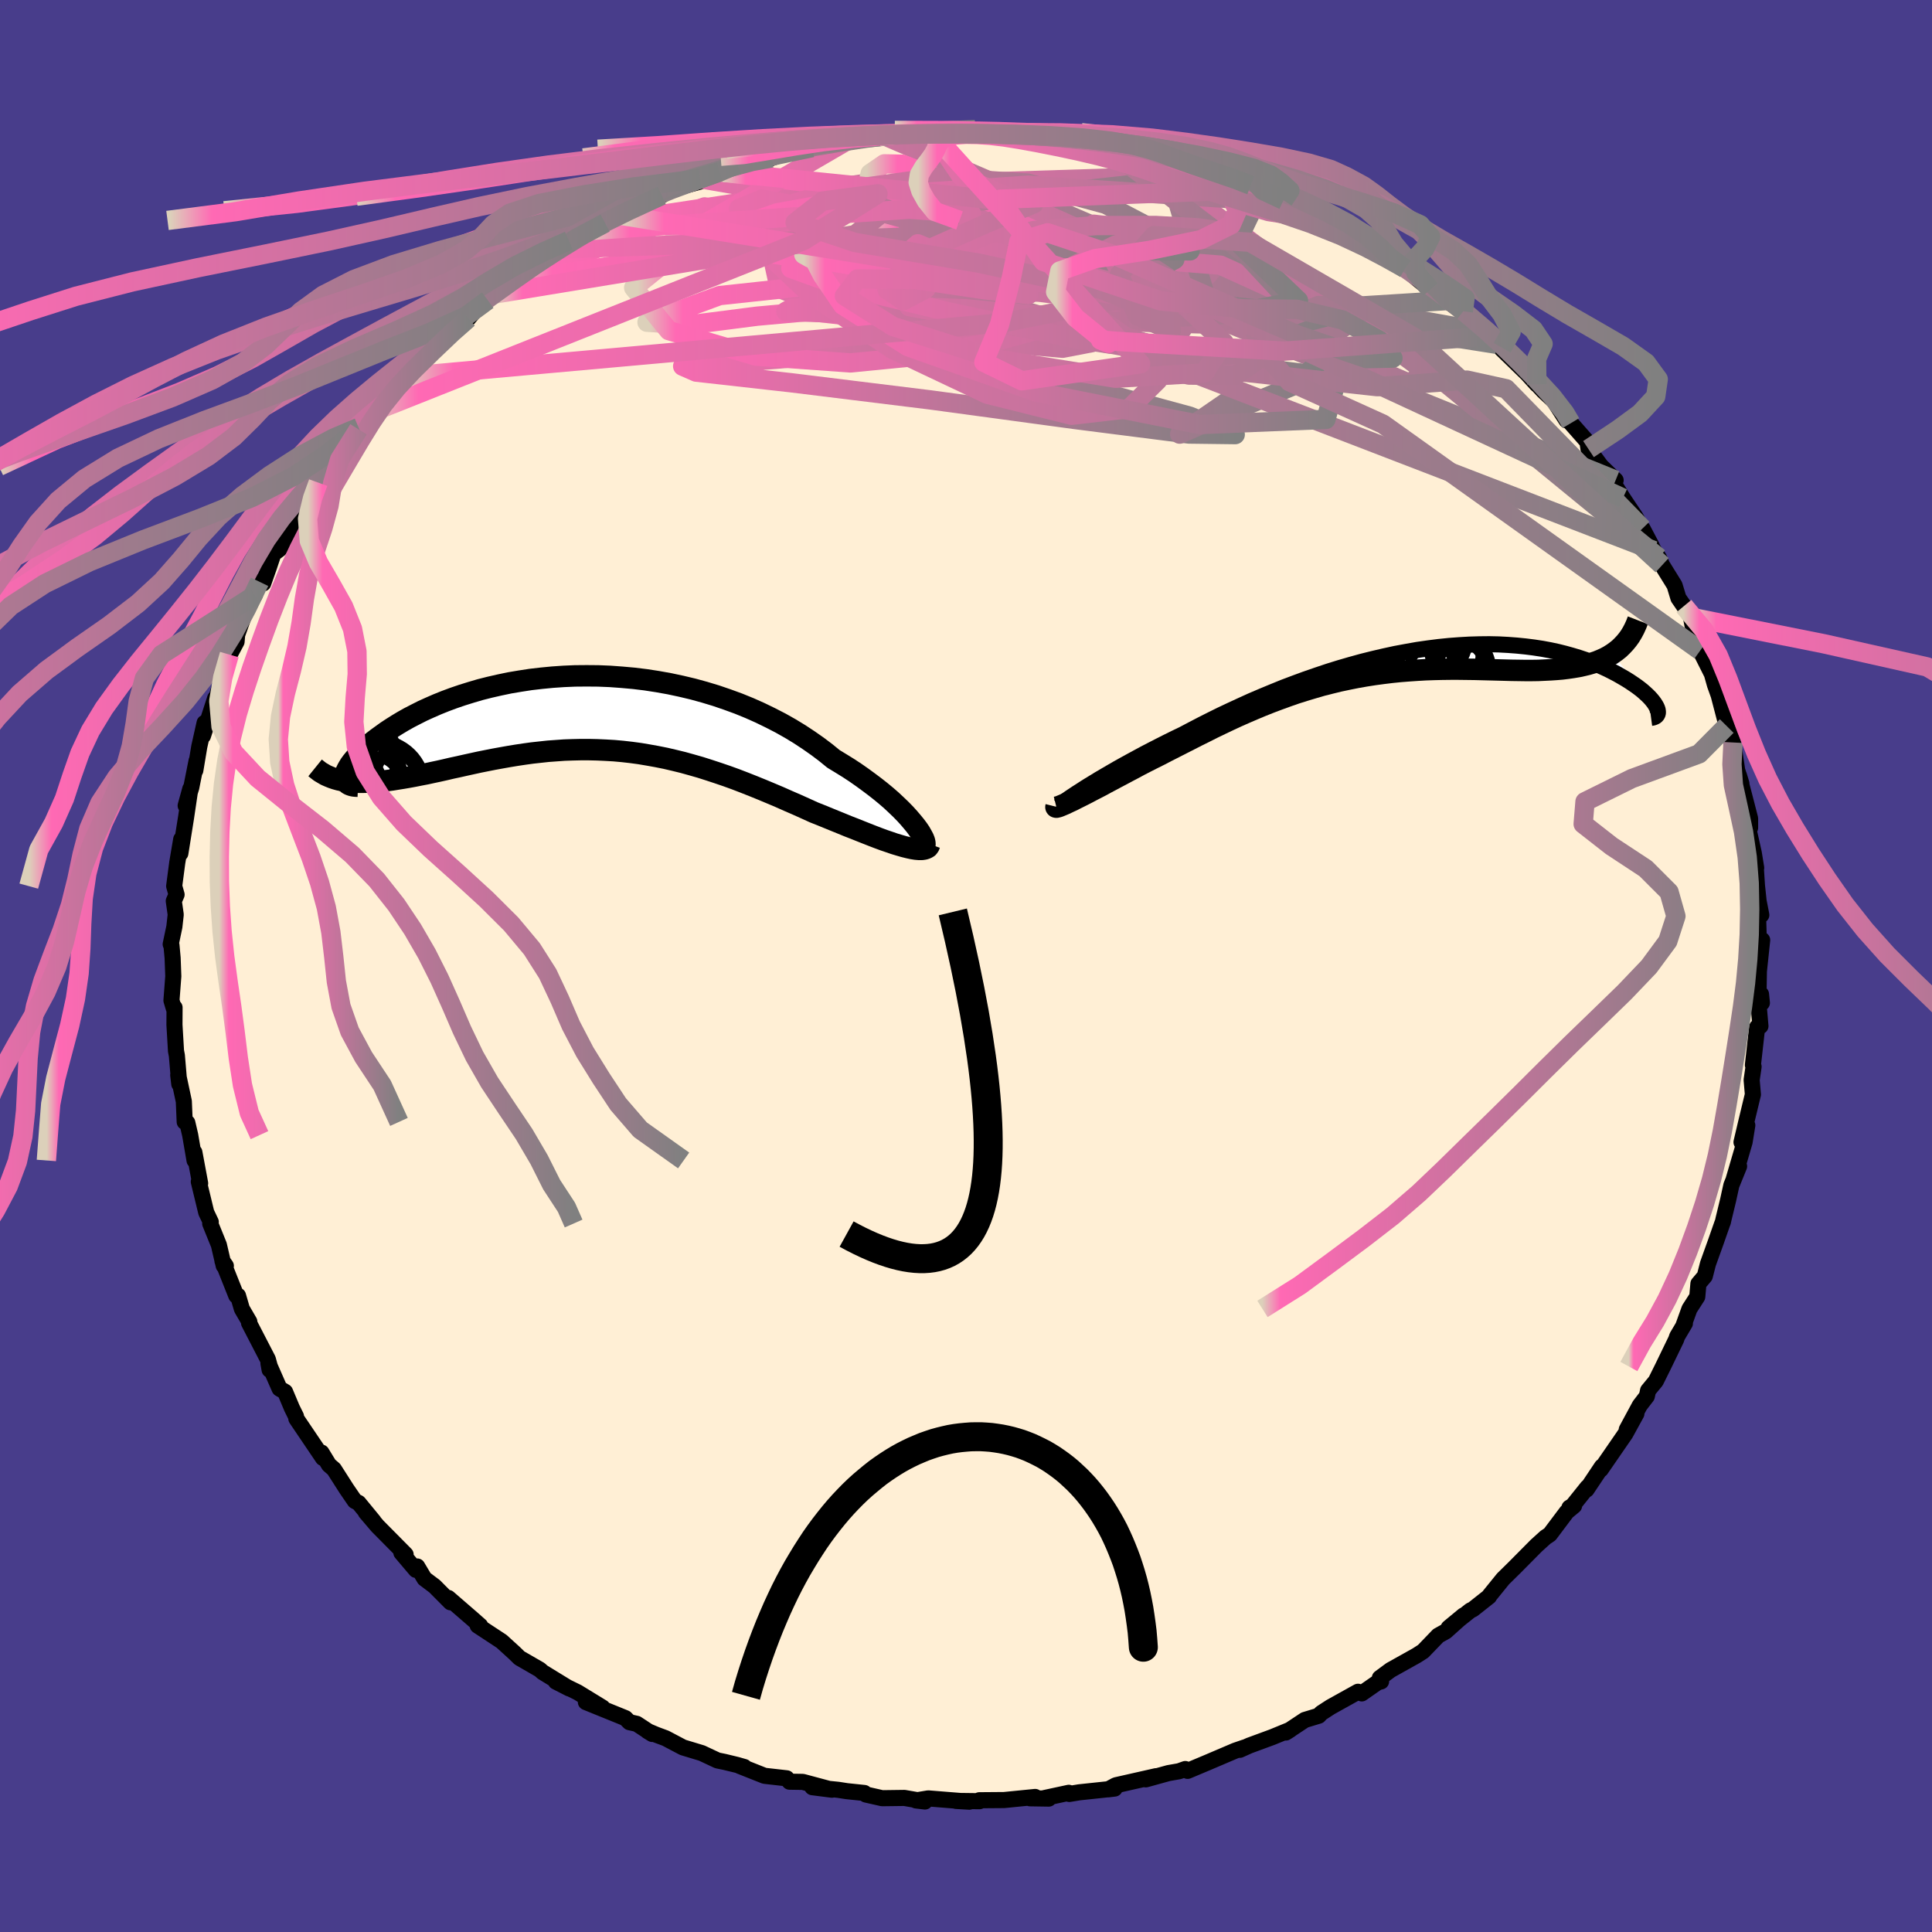 
  <svg viewBox="-100 -100 200 200" xmlns="http://www.w3.org/2000/svg" width="500" height="500" id="face-svg">
    <defs>
      <clipPath id="leftEyeClipPath">
        <polyline points="34.67,11.65 34.35,11.26 34,10.85 33.61,10.42 33.18,9.98 32.71,9.53 32.21,9.06 31.67,8.59 31.09,8.11 30.48,7.63 29.84,7.15 29.17,6.66 28.47,6.17 27.74,5.69 26.98,5.22 26.19,4.74 25.38,4.08 24.53,3.44 23.63,2.81 22.69,2.19 21.72,1.6 20.71,1.03 19.66,0.49 18.59,-0.03 17.49,-0.52 16.36,-0.98 15.21,-1.4 14.04,-1.8 12.85,-2.16 11.65,-2.49 10.43,-2.78 9.21,-3.04 7.98,-3.26 6.75,-3.45 5.52,-3.6 4.29,-3.71 3.06,-3.8 1.84,-3.85 0.64,-3.86 -0.56,-3.85 -1.74,-3.8 -2.9,-3.72 -4.04,-3.61 -5.16,-3.48 -6.26,-3.31 -7.33,-3.13 -8.38,-2.91 -9.39,-2.68 -10.38,-2.43 -11.33,-2.15 -12.26,-1.86 -13.14,-1.56 -14,-1.24 -14.82,-0.91 -15.6,-0.57 -16.35,-0.23 -17.06,0.13 -17.74,0.48 -18.38,0.84 -18.98,1.2 -19.55,1.56 -20.08,1.91 -20.58,2.27 -21.05,2.61 -21.48,2.94 -21.89,3.27 -22.26,3.59 -22.6,3.9 -22.91,4.2 -23.19,4.5 -23.44,4.78 -23.66,5.05 -23.85,5.31 -24.01,5.57 -24.14,5.8 -24.25,6.03 -24.33,6.24 -24.37,6.43 -24.4,6.61 -24.39,6.78 -24.26,7.05 -23.85,7.1 -23.43,7.14 -22.99,7.16 -22.54,7.16 -22.07,7.15 -21.59,7.13 -21.09,7.1 -20.58,7.05 -20.05,6.99 -19.51,6.92 -18.96,6.83 -18.39,6.74 -17.81,6.64 -17.21,6.53 -16.61,6.41 -15.98,6.29 -15.34,6.15 -14.68,6.01 -14.01,5.86 -13.33,5.7 -12.63,5.55 -11.92,5.39 -11.19,5.23 -10.46,5.07 -9.71,4.92 -8.95,4.77 -8.18,4.63 -7.39,4.49 -6.6,4.36 -5.8,4.24 -5,4.13 -4.18,4.04 -3.35,3.95 -2.52,3.89 -1.68,3.83 -0.84,3.8 0.02,3.78 0.87,3.78 1.74,3.8 2.61,3.84 3.48,3.89 4.36,3.97 5.24,4.07 6.13,4.19 7.02,4.34 7.91,4.5 8.81,4.68 9.71,4.89 10.61,5.11 11.51,5.36 12.42,5.62 13.33,5.91 14.24,6.21 15.15,6.52 16.06,6.85 16.97,7.2 17.88,7.56 18.79,7.93 19.7,8.31 20.6,8.69 21.5,9.09 22.4,9.48 23.29,9.88 24.17,10.28 24.9,10.57 25.61,10.86 26.32,11.15 27.01,11.43 27.69,11.71 28.36,11.97 29.01,12.23 29.64,12.48 30.25,12.72 30.85,12.95 31.42,13.16 31.98,13.35 32.5,13.53 33,13.68 33.48,13.82" />
      </clipPath>
      <clipPath id="rightEyeClipPath">
        <polyline points="-32.5,12.99 -32.02,12.69 -31.51,12.38 -30.97,12.05 -30.39,11.71 -29.79,11.36 -29.15,10.99 -28.49,10.62 -27.8,10.24 -27.08,9.85 -26.34,9.45 -25.57,9.05 -24.79,8.65 -23.98,8.24 -23.15,7.83 -22.3,7.42 -21.37,6.93 -20.41,6.43 -19.42,5.93 -18.41,5.43 -17.37,4.94 -16.31,4.45 -15.23,3.96 -14.13,3.49 -13.02,3.03 -11.89,2.57 -10.75,2.14 -9.61,1.72 -8.45,1.32 -7.29,0.93 -6.13,0.57 -4.96,0.23 -3.8,-0.09 -2.64,-0.38 -1.48,-0.65 -0.33,-0.9 0.8,-1.11 1.93,-1.31 3.05,-1.47 4.15,-1.61 5.23,-1.72 6.29,-1.8 7.34,-1.86 8.36,-1.89 9.37,-1.9 10.35,-1.88 11.3,-1.83 12.23,-1.76 13.13,-1.67 14,-1.56 14.85,-1.43 15.66,-1.28 16.45,-1.11 17.21,-0.92 17.93,-0.72 18.63,-0.51 19.29,-0.29 19.92,-0.05 20.52,0.19 21.1,0.44 21.64,0.69 22.15,0.95 22.63,1.2 23.08,1.46 23.51,1.71 23.91,1.96 24.28,2.21 24.63,2.45 24.95,2.69 25.24,2.92 25.51,3.16 25.75,3.38 25.97,3.6 26.16,3.81 26.33,4.02 26.47,4.21 26.59,4.4 26.69,4.58 26.76,4.74 26.81,4.89 22.14,-0.92 21.76,-0.68 21.37,-0.47 20.95,-0.28 20.51,-0.1 20.06,0.05 19.58,0.19 19.08,0.31 18.57,0.42 18.03,0.51 17.48,0.59 16.91,0.66 16.32,0.71 15.71,0.75 15.09,0.78 14.45,0.81 13.78,0.82 13.1,0.82 12.4,0.81 11.68,0.8 10.95,0.78 10.19,0.76 9.42,0.74 8.64,0.72 7.84,0.7 7.03,0.69 6.2,0.68 5.37,0.68 4.52,0.69 3.66,0.71 2.8,0.74 1.93,0.79 1.05,0.85 0.16,0.92 -0.73,1.01 -1.63,1.12 -2.52,1.24 -3.42,1.38 -4.33,1.54 -5.23,1.72 -6.13,1.91 -7.03,2.13 -7.94,2.36 -8.83,2.62 -9.73,2.89 -10.62,3.17 -11.51,3.48 -12.39,3.8 -13.27,4.13 -14.15,4.48 -15.01,4.84 -15.87,5.21 -16.73,5.59 -17.57,5.98 -18.41,6.38 -19.24,6.78 -20.05,7.19 -20.86,7.59 -21.66,8 -22.45,8.4 -23.23,8.8 -24,9.19 -24.75,9.58 -25.49,9.95 -26.22,10.32 -26.84,10.64 -27.45,10.97 -28.04,11.28 -28.62,11.59 -29.19,11.89 -29.73,12.18 -30.26,12.46 -30.77,12.74 -31.27,13 -31.74,13.24 -32.19,13.48 -32.62,13.7 -33.02,13.9 -33.4,14.09 -33.75,14.27" />
      </clipPath>
      <filter id="fuzzy">
        <feTurbulence id="turbulence" baseFrequency="0.05" numOctaves="3" type="noise" result="noise" />
        <feDisplacementMap in="SourceGraphic" in2="noise" scale="2" />
      </filter>
      <linearGradient id="rainbowGradient" x1="0%" y1="0%" x2="100%" y2="0%">
        <stop offset="0%" style="stop-color: rgb(220, 208, 186); stop-opacity: 1" />
        <stop offset="3.9%" style="stop-color: rgb(255, 105, 180); stop-opacity: 1" />
        <stop offset="100%" style="stop-color: rgb(128, 128, 128); stop-opacity: 1" />
      </linearGradient>
    </defs>
    <rect x="-100" y="-100" width="100%" height="100%" fill="rgb(72, 61, 139)" />
    <polyline id="faceContour" points="82.08,0.54 82.03,3.59 82.39,3.82 82.3,2.92 82.04,3.91 82.24,6.22 81.9,6.33 81.46,10.25 81.53,10.42 81.33,11.8 81.46,13.3 80.77,16.16 80.28,18.24 80.88,16.49 80.6,18.22 79.48,22.05 80.03,20.73 79.23,22.7 78.89,24.25 78.43,26.15 78.35,26.51 78.28,26.68 77.64,28.51 76.81,30.82 76.48,32.11 75.82,32.89 75.7,34.24 74.89,35.5 74.26,37.25 74.42,37 73.62,38.35 73.51,38.67 72.16,41.46 71.41,42.97 70.61,43.94 70.48,44.54 69.75,45.49 68.4,47.99 69.4,46.34 68.26,48.42 65.71,52.12 65.83,51.82 64.24,54.2 64.33,53.96 62.8,55.87 62.47,56.07 62.95,55.88 62.2,56.5 60.44,58.84 59.99,59.14 59.04,60 56.76,62.3 55.6,63.44 54.19,65.18 54.15,65.27 52.48,66.59 52.21,66.72 49.96,68.51 51.51,67.23 49.67,68.88 48.88,69.32 47.32,70.94 46.65,71.37 43.95,72.88 42.84,73.7 42.97,74.06 42.62,74.15 40.97,75.3 40.58,75.13 37.74,76.71 36.77,77.34 36.52,77.61 35.07,78.05 33.11,79.35 33.57,79.06 31.72,79.82 29.33,80.7 28.35,81.14 28.83,80.9 27.87,81.23 25.01,82.45 22.94,83.32 22.7,83.13 22.05,83.36 20.96,83.55 18.61,84.2 19.67,83.87 15.51,84.81 14.73,85.23 15.39,85.15 11.72,85.54 10.69,85.71 10.64,85.59 8.09,86.14 8.57,86.19 6.63,86.16 7.16,86.02 3.94,86.34 1.38,86.36 1.4,86.46 -1.03,86.43 0.34,86.51 -3.91,86.17 -5.18,86.38 -4.25,86.49 -6.38,86.12 -8.68,86.15 -10.36,85.77 -10.52,85.61 -12.34,85.42 -13.24,85.28 -15.91,85.01 -13.88,85.27 -16.9,84.46 -18.27,84.44 -18.56,84.09 -20.86,83.83 -23.43,82.81 -22.95,82.92 -23.68,82.71 -25,82.39 -25.73,82.24 -27.35,81.48 -29.3,80.89 -31.1,79.94 -32.07,79.58 -32.97,79.2 -32.48,79.5 -34.08,78.45 -34.84,78.28 -35.26,77.86 -39.35,76.2 -37.62,76.77 -40.2,75.19 -42.46,74.08 -41.07,74.79 -43.83,73.1 -44.12,72.84 -46.22,71.63 -46.73,71.13 -48.07,69.91 -50.55,68.28 -50.28,68.3 -51.06,67.61 -53.59,65.42 -53.36,65.87 -55.01,64.21 -56.06,63.42 -56.81,62.16 -56.95,62.51 -58.45,60.74 -58.01,60.92 -60.92,57.98 -62.13,56.56 -61.32,57.48 -62.88,55.58 -63.27,55.38 -64.12,54.14 -65.43,52.09 -65.94,51.65 -66.72,50.37 -66.57,50.93 -69.32,46.86 -69.36,46.62 -69.78,45.77 -70.49,44.08 -71.06,43.75 -72.21,41.13 -72.09,41.8 -71.97,41.82 -72.27,40.72 -74.22,36.95 -74.19,36.82 -74.96,35.5 -75.36,34.13 -75.54,34.13 -76.97,30.54 -76.62,31.04 -76.84,31.03 -77.34,28.88 -78.24,26.66 -78.18,26.5 -78.65,25.51 -79.42,22.33 -79.28,22.5 -79.88,19.28 -79.86,20.13 -80.31,17.51 -80.61,16.22 -80.88,16.14 -80.97,14.01 -81.55,11.29 -81.44,12.22 -81.69,9.27 -81.78,8.8 -81.94,6.09 -81.93,4.3 -82.01,4.38 -82.25,3.57 -82.06,1.06 -82.13,-0.83 -82.25,-2.14 -82.33,-2.25 -81.95,-4.06 -81.81,-5.32 -82.01,-6.73 -81.72,-7.39 -81.97,-8.27 -81.65,-10.7 -81.24,-13.12 -81.33,-11.66 -80.74,-15.37 -80.3,-18.34 -80.78,-16.6 -80.2,-18.47 -79.65,-21.24 -79.78,-20.25 -79.37,-22.71 -78.82,-25.17 -78.99,-23.82 -77.73,-27.71 -77.82,-26.97 -77.07,-29.6 -77.05,-30.27 -76.26,-32.24 -76.63,-31.47 -75.51,-33.57 -75.45,-34.29 -74.55,-36.82 -73.63,-38.38 -73.13,-39.77 -72.75,-39.61 -72.16,-41.29 -71.7,-42.67 -71.06,-43.15 -70.22,-44.61 -69.17,-46.51 -68.25,-48.22 -67.76,-48.85 -67.27,-49.43 -67.06,-50.04 -65.77,-51.72 -65.2,-52.73 -62.89,-55.56 -63.14,-55.35 -61.97,-56.96 -62.88,-55.75 -61.51,-57.32 -59.68,-59.72 -60.02,-59.44 -59.63,-59.49 -58.13,-61.02 -55.52,-64.1 -55.93,-63.43 -54.8,-64.58 -53.01,-66.12 -52.62,-66.53 -51.51,-67.04 -50.59,-68.15 -49.51,-68.93 -48.81,-69.56 -46.99,-70.9 -47.43,-70.73 -44.76,-72.32 -43.11,-73.58 -42.32,-74.22 -42.67,-73.77 -41.12,-75.1 -38.99,-76.13 -37.36,-76.91 -37.3,-77.18 -35.47,-78.18 -35.68,-77.7 -33.27,-79.04 -31.49,-79.77 -31.68,-79.69 -30.17,-80.52 -29.82,-80.58 -27.53,-81.2 -27.53,-81.5 -25.11,-82.17 -25.52,-82.21 -23.68,-82.99 -21.17,-83.82 -20.17,-83.62 -20.11,-83.65 -17.43,-84.55 -15.93,-84.72 -14.95,-84.89 -15.15,-84.9 -12.39,-85.4 -12.17,-85.51 -10.64,-85.93 -9.75,-86.07 -8.32,-85.89 -7.71,-86.24 -5.09,-86.18 -3.58,-86.32 -4.17,-86.5 -1.93,-86.4 0.95,-86.58 1.24,-86.5 0.44,-86.31 5.24,-86.39 7.1,-86.26 6.84,-86.1 6.76,-86.28 10.01,-85.77 11.87,-85.75 13.18,-85.61 12.24,-85.33 15.84,-85.07 16.61,-84.56 16.11,-84.95 18.09,-84.21 18.26,-84.33 20.54,-83.74 20.26,-83.74 21.91,-83.42 26.24,-82.22 25.88,-82.01 26.62,-81.94 28.08,-81.37 27.09,-81.56 29.48,-80.82 30.53,-80.31 30.65,-80.41 32.87,-79.28 34.07,-78.98 38.27,-76.41 38.23,-76.34 38.21,-76.64 39.14,-75.82 40.03,-75.54 42.45,-74.07 42.5,-73.91 43.22,-73.54 46.14,-71.77 45.45,-72.2 46.74,-71.11 48.07,-70.02 49.76,-68.88 52.28,-67.12 51.48,-67.78 53.45,-65.68 54.12,-65.2 55.49,-64 55.03,-64.3 54.96,-64.35 58.11,-61.29 59.09,-60.21 58.99,-60.36 59.77,-59.52 60.88,-58.49 62.16,-56.49 61.64,-57.64 62.62,-56.2 64.33,-54.26 64.44,-53.51 65.74,-51.75 67.25,-50.29 66.38,-51.04 68,-48.44 68.35,-47.91 69.3,-46.5 70.98,-43.49 70.03,-45.29 71.21,-43 71.73,-42.26 72.06,-41.49 73.35,-39.41 73.75,-38.09 74.32,-37.26 75.05,-36.1 75.21,-35.25 76,-32.65 77.17,-30.32 76.94,-31.06 77.15,-30.46 77.53,-29.11 77.92,-28.02 78.75,-24.84 79.4,-23.14 79.63,-21.63 79.83,-20.27 80.27,-18.88 80.02,-19.71 80.81,-16.67 81.17,-15.27 81.17,-14.31 80.85,-14.84 81.55,-11.7 81.8,-10.16 81.76,-10.17 81.88,-8.32 82.05,-6.72 82.33,-5.28 82,-5.05 82.11,-1.23 82.42,-2.69 82.08,0.54 82.03,3.59" fill="rgb(255, 239, 213)" stroke="black" stroke-width="1.667" stroke-linejoin="round" filter="url(#fuzzy)" />
    <g transform="translate(44.79 -31.41)">
      <polyline id="rightCountour" points="-32.5,12.99 -32.02,12.69 -31.51,12.38 -30.97,12.05 -30.39,11.71 -29.79,11.36 -29.15,10.99 -28.49,10.62 -27.8,10.24 -27.08,9.85 -26.34,9.45 -25.57,9.05 -24.79,8.65 -23.98,8.24 -23.15,7.83 -22.3,7.42 -21.37,6.93 -20.41,6.43 -19.42,5.93 -18.41,5.43 -17.37,4.94 -16.31,4.45 -15.23,3.96 -14.13,3.49 -13.02,3.03 -11.89,2.57 -10.75,2.14 -9.61,1.72 -8.45,1.32 -7.29,0.93 -6.13,0.57 -4.96,0.23 -3.8,-0.09 -2.64,-0.38 -1.48,-0.65 -0.33,-0.9 0.8,-1.11 1.93,-1.31 3.05,-1.47 4.15,-1.61 5.23,-1.72 6.29,-1.8 7.34,-1.86 8.36,-1.89 9.37,-1.9 10.35,-1.88 11.3,-1.83 12.23,-1.76 13.13,-1.67 14,-1.56 14.85,-1.43 15.66,-1.28 16.45,-1.11 17.21,-0.92 17.93,-0.72 18.63,-0.51 19.29,-0.29 19.92,-0.05 20.52,0.19 21.1,0.44 21.64,0.69 22.15,0.95 22.63,1.2 23.08,1.46 23.51,1.71 23.91,1.96 24.28,2.21 24.63,2.45 24.95,2.69 25.24,2.92 25.51,3.16 25.75,3.38 25.97,3.6 26.16,3.81 26.33,4.02 26.47,4.21 26.59,4.4 26.69,4.58 26.76,4.74 26.81,4.89 22.14,-0.92 21.76,-0.68 21.37,-0.47 20.95,-0.28 20.51,-0.1 20.06,0.05 19.58,0.19 19.08,0.31 18.57,0.42 18.03,0.51 17.48,0.59 16.91,0.66 16.32,0.71 15.71,0.75 15.09,0.78 14.45,0.81 13.78,0.82 13.1,0.82 12.4,0.81 11.68,0.8 10.95,0.78 10.19,0.76 9.42,0.74 8.64,0.72 7.84,0.7 7.03,0.69 6.2,0.68 5.37,0.68 4.52,0.69 3.66,0.71 2.8,0.74 1.93,0.79 1.05,0.85 0.16,0.92 -0.73,1.01 -1.63,1.12 -2.52,1.24 -3.42,1.38 -4.33,1.54 -5.23,1.72 -6.13,1.91 -7.03,2.13 -7.94,2.36 -8.83,2.62 -9.73,2.89 -10.62,3.17 -11.51,3.48 -12.39,3.8 -13.27,4.13 -14.15,4.48 -15.01,4.84 -15.87,5.21 -16.73,5.59 -17.57,5.98 -18.41,6.38 -19.24,6.78 -20.05,7.19 -20.86,7.59 -21.66,8 -22.45,8.4 -23.23,8.8 -24,9.19 -24.75,9.58 -25.49,9.95 -26.22,10.32 -26.84,10.64 -27.45,10.97 -28.04,11.28 -28.62,11.59 -29.19,11.89 -29.73,12.18 -30.26,12.46 -30.77,12.74 -31.27,13 -31.74,13.24 -32.19,13.48 -32.62,13.7 -33.02,13.9 -33.4,14.09 -33.75,14.27" fill="white" stroke="white" stroke-width="0" stroke-linejoin="round" filter="url(#fuzzy)" />
    </g>
    <g transform="translate(-39.91 -26.18)">
      <polyline id="leftCountour" points="34.67,11.65 34.35,11.26 34,10.85 33.61,10.42 33.18,9.98 32.71,9.53 32.21,9.06 31.67,8.59 31.09,8.11 30.48,7.63 29.84,7.15 29.17,6.66 28.47,6.17 27.74,5.69 26.98,5.22 26.19,4.74 25.38,4.08 24.53,3.44 23.63,2.81 22.69,2.19 21.72,1.6 20.71,1.03 19.66,0.49 18.59,-0.03 17.49,-0.52 16.36,-0.98 15.21,-1.4 14.04,-1.8 12.85,-2.16 11.65,-2.49 10.43,-2.78 9.21,-3.04 7.98,-3.26 6.75,-3.45 5.52,-3.6 4.29,-3.71 3.06,-3.8 1.84,-3.85 0.64,-3.86 -0.56,-3.85 -1.74,-3.8 -2.9,-3.72 -4.04,-3.61 -5.16,-3.48 -6.26,-3.31 -7.33,-3.13 -8.38,-2.91 -9.39,-2.68 -10.38,-2.43 -11.33,-2.15 -12.26,-1.86 -13.14,-1.56 -14,-1.24 -14.82,-0.91 -15.6,-0.57 -16.35,-0.23 -17.06,0.13 -17.74,0.48 -18.38,0.84 -18.98,1.2 -19.55,1.56 -20.08,1.91 -20.58,2.27 -21.05,2.61 -21.48,2.94 -21.89,3.27 -22.26,3.59 -22.6,3.9 -22.91,4.2 -23.19,4.5 -23.44,4.78 -23.66,5.05 -23.85,5.31 -24.01,5.57 -24.14,5.8 -24.25,6.03 -24.33,6.24 -24.37,6.43 -24.4,6.61 -24.39,6.78 -24.26,7.05 -23.85,7.1 -23.43,7.14 -22.99,7.16 -22.54,7.16 -22.07,7.15 -21.59,7.13 -21.09,7.1 -20.58,7.05 -20.05,6.99 -19.51,6.92 -18.96,6.83 -18.39,6.74 -17.81,6.64 -17.21,6.53 -16.61,6.41 -15.98,6.29 -15.34,6.15 -14.68,6.01 -14.01,5.86 -13.33,5.7 -12.63,5.55 -11.92,5.39 -11.19,5.23 -10.46,5.07 -9.71,4.92 -8.95,4.77 -8.18,4.63 -7.39,4.49 -6.6,4.36 -5.8,4.24 -5,4.13 -4.18,4.04 -3.35,3.95 -2.52,3.89 -1.68,3.83 -0.84,3.8 0.02,3.78 0.87,3.78 1.74,3.8 2.61,3.84 3.48,3.89 4.36,3.97 5.24,4.07 6.13,4.19 7.02,4.34 7.91,4.5 8.81,4.68 9.71,4.89 10.61,5.11 11.51,5.36 12.42,5.62 13.33,5.91 14.24,6.21 15.15,6.52 16.06,6.85 16.97,7.2 17.88,7.56 18.79,7.93 19.7,8.31 20.6,8.69 21.5,9.09 22.4,9.48 23.29,9.88 24.17,10.28 24.9,10.57 25.61,10.86 26.32,11.15 27.01,11.43 27.69,11.71 28.36,11.97 29.01,12.23 29.64,12.48 30.25,12.72 30.85,12.95 31.42,13.16 31.98,13.35 32.5,13.53 33,13.68 33.48,13.82" fill="white" stroke="white" stroke-width="0" stroke-linejoin="round" filter="url(#fuzzy)" />
    </g>
    <g transform="translate(44.79 -31.41)">
      <polyline id="rightUpper" points="-35.08,14.81 -35.01,14.74 -34.91,14.65 -34.75,14.52 -34.55,14.37 -34.31,14.19 -34.03,13.99 -33.7,13.77 -33.34,13.53 -32.93,13.27 -32.5,12.99 -32.02,12.69 -31.51,12.38 -30.97,12.05 -30.39,11.71 -29.79,11.36 -29.15,10.99 -28.49,10.62 -27.8,10.24 -27.08,9.85 -26.34,9.45 -25.57,9.05 -24.79,8.65 -23.98,8.24 -23.15,7.83 -22.3,7.42 -21.37,6.93 -20.41,6.43 -19.42,5.93 -18.41,5.43 -17.37,4.94 -16.31,4.45 -15.23,3.96 -14.13,3.49 -13.02,3.03 -11.89,2.57 -10.75,2.14 -9.61,1.72 -8.45,1.32 -7.29,0.93 -6.13,0.57 -4.96,0.23 -3.8,-0.09 -2.64,-0.38 -1.48,-0.65 -0.33,-0.9 0.8,-1.11 1.93,-1.31 3.05,-1.47 4.15,-1.61 5.23,-1.72 6.29,-1.8 7.34,-1.86 8.36,-1.89 9.37,-1.9 10.35,-1.88 11.3,-1.83 12.23,-1.76 13.13,-1.67 14,-1.56 14.85,-1.43 15.66,-1.28 16.45,-1.11 17.21,-0.92 17.93,-0.72 18.63,-0.51 19.29,-0.29 19.92,-0.05 20.52,0.19 21.1,0.44 21.64,0.69 22.15,0.95 22.63,1.2 23.08,1.46 23.51,1.71 23.91,1.96 24.28,2.21 24.63,2.45 24.95,2.69 25.24,2.92 25.51,3.16 25.75,3.38 25.97,3.6 26.16,3.81 26.33,4.02 26.47,4.21 26.59,4.4 26.69,4.58 26.76,4.74 26.81,4.89 26.83,5.03 26.84,5.16 26.82,5.28 26.78,5.38 26.72,5.47 26.64,5.55 26.54,5.61 26.42,5.66 26.28,5.7 26.13,5.72" fill="none" stroke="black" stroke-width="1.667" stroke-linejoin="round" filter="url(#fuzzy)" />
      <polyline id="rightLower" points="-35.47,14.92 -35.48,14.96 -35.43,14.97 -35.35,14.95 -35.22,14.92 -35.06,14.86 -34.87,14.78 -34.63,14.68 -34.37,14.56 -34.08,14.42 -33.75,14.27 -33.4,14.09 -33.02,13.9 -32.62,13.7 -32.19,13.48 -31.74,13.24 -31.27,13 -30.77,12.74 -30.26,12.46 -29.73,12.18 -29.19,11.89 -28.62,11.59 -28.04,11.28 -27.45,10.97 -26.84,10.64 -26.22,10.32 -25.49,9.95 -24.75,9.58 -24,9.19 -23.23,8.8 -22.45,8.4 -21.66,8 -20.86,7.59 -20.05,7.19 -19.24,6.78 -18.41,6.38 -17.57,5.98 -16.73,5.59 -15.87,5.21 -15.01,4.84 -14.15,4.48 -13.27,4.13 -12.39,3.8 -11.51,3.48 -10.62,3.17 -9.73,2.89 -8.83,2.62 -7.94,2.36 -7.03,2.13 -6.13,1.91 -5.23,1.72 -4.33,1.54 -3.42,1.38 -2.52,1.24 -1.63,1.12 -0.73,1.01 0.16,0.92 1.05,0.85 1.93,0.79 2.8,0.74 3.66,0.71 4.52,0.69 5.37,0.68 6.2,0.68 7.03,0.69 7.84,0.7 8.64,0.72 9.42,0.74 10.19,0.76 10.95,0.78 11.68,0.8 12.4,0.81 13.1,0.82 13.78,0.82 14.45,0.81 15.09,0.78 15.71,0.75 16.32,0.71 16.91,0.66 17.48,0.59 18.03,0.51 18.57,0.42 19.08,0.31 19.58,0.19 20.06,0.05 20.51,-0.1 20.95,-0.28 21.37,-0.47 21.76,-0.68 22.14,-0.92 22.49,-1.17 22.83,-1.44 23.14,-1.74 23.43,-2.05 23.71,-2.39 23.96,-2.74 24.19,-3.12 24.4,-3.52 24.59,-3.94 24.76,-4.38" fill="none" stroke="black" stroke-width="2.222" stroke-linejoin="round" filter="url(#fuzzy)" />
      <circle r="4.84" cx="4.8" cy="1.031" stroke="black" fill="none" stroke-width="1.0" filter="url(#fuzzy)" clip-path="url(#rightEyeClipPath)" /><circle r="3.658" cx="4.805" cy="-0.884" stroke="black" fill="none" stroke-width="1.0" filter="url(#fuzzy)" clip-path="url(#rightEyeClipPath)" /><circle r="3.988" cx="2.275" cy="-0.989" stroke="black" fill="none" stroke-width="1.0" filter="url(#fuzzy)" clip-path="url(#rightEyeClipPath)" /><circle r="3.69" cx="0.65" cy="-0.694" stroke="black" fill="none" stroke-width="1.0" filter="url(#fuzzy)" clip-path="url(#rightEyeClipPath)" /><circle r="3.328" cx="0.695" cy="-2.139" stroke="black" fill="none" stroke-width="1.0" filter="url(#fuzzy)" clip-path="url(#rightEyeClipPath)" /><circle r="3.066" cx="0.235" cy="0.081" stroke="black" fill="none" stroke-width="1.0" filter="url(#fuzzy)" clip-path="url(#rightEyeClipPath)" /><circle r="4.196" cx="5.065" cy="1.576" stroke="black" fill="none" stroke-width="1.0" filter="url(#fuzzy)" clip-path="url(#rightEyeClipPath)" /><circle r="3.832" cx="2.05" cy="1.126" stroke="black" fill="none" stroke-width="1.0" filter="url(#fuzzy)" clip-path="url(#rightEyeClipPath)" /><circle r="4.314" cx="2.89" cy="-2.494" stroke="black" fill="none" stroke-width="1.0" filter="url(#fuzzy)" clip-path="url(#rightEyeClipPath)" /><circle r="4.082" cx="1.26" cy="-3.359" stroke="black" fill="none" stroke-width="1.0" filter="url(#fuzzy)" clip-path="url(#rightEyeClipPath)" />
      </g>
    <g transform="translate(-39.91 -26.18)">
      <polyline id="leftUpper" points="35.4,13.83 35.54,13.8 35.62,13.72 35.66,13.59 35.65,13.41 35.6,13.2 35.5,12.95 35.35,12.67 35.17,12.35 34.94,12.01 34.67,11.65 34.35,11.26 34,10.85 33.61,10.42 33.18,9.98 32.71,9.53 32.21,9.06 31.67,8.59 31.09,8.11 30.48,7.63 29.84,7.15 29.17,6.66 28.47,6.17 27.74,5.69 26.98,5.22 26.19,4.74 25.38,4.08 24.53,3.44 23.63,2.81 22.69,2.19 21.72,1.6 20.71,1.03 19.66,0.49 18.59,-0.03 17.49,-0.52 16.36,-0.98 15.21,-1.4 14.04,-1.8 12.85,-2.16 11.65,-2.49 10.43,-2.78 9.21,-3.04 7.98,-3.26 6.75,-3.45 5.52,-3.6 4.29,-3.71 3.06,-3.8 1.84,-3.85 0.64,-3.86 -0.56,-3.85 -1.74,-3.8 -2.9,-3.72 -4.04,-3.61 -5.16,-3.48 -6.26,-3.31 -7.33,-3.13 -8.38,-2.91 -9.39,-2.68 -10.38,-2.43 -11.33,-2.15 -12.26,-1.86 -13.14,-1.56 -14,-1.24 -14.82,-0.91 -15.6,-0.57 -16.35,-0.23 -17.06,0.13 -17.74,0.48 -18.38,0.84 -18.98,1.2 -19.55,1.56 -20.08,1.91 -20.58,2.27 -21.05,2.61 -21.48,2.94 -21.89,3.27 -22.26,3.59 -22.6,3.9 -22.91,4.2 -23.19,4.5 -23.44,4.78 -23.66,5.05 -23.85,5.31 -24.01,5.57 -24.14,5.8 -24.25,6.03 -24.33,6.24 -24.37,6.43 -24.4,6.61 -24.39,6.78 -24.36,6.93 -24.31,7.07 -24.23,7.18 -24.12,7.29 -24,7.37 -23.85,7.44 -23.67,7.5 -23.48,7.54 -23.27,7.56 -23.03,7.57" fill="none" stroke="black" stroke-width="2.222" stroke-linejoin="round" filter="url(#fuzzy)" />
      <polyline id="leftLower" points="36.16,13.56 36.09,13.75 35.98,13.9 35.81,14 35.6,14.07 35.34,14.11 35.04,14.11 34.7,14.08 34.33,14.02 33.92,13.93 33.48,13.82 33,13.68 32.5,13.53 31.98,13.35 31.42,13.16 30.85,12.95 30.25,12.72 29.64,12.48 29.01,12.23 28.36,11.97 27.69,11.71 27.01,11.43 26.32,11.15 25.61,10.86 24.9,10.57 24.17,10.28 23.29,9.88 22.4,9.48 21.5,9.09 20.6,8.69 19.7,8.31 18.79,7.93 17.88,7.56 16.97,7.2 16.06,6.85 15.15,6.52 14.24,6.21 13.33,5.91 12.42,5.62 11.51,5.36 10.61,5.11 9.71,4.89 8.81,4.68 7.91,4.5 7.02,4.34 6.13,4.19 5.24,4.07 4.36,3.97 3.48,3.89 2.61,3.84 1.74,3.8 0.87,3.78 0.02,3.78 -0.84,3.8 -1.68,3.83 -2.52,3.89 -3.35,3.95 -4.18,4.04 -5,4.13 -5.8,4.24 -6.6,4.36 -7.39,4.49 -8.18,4.63 -8.95,4.77 -9.71,4.92 -10.46,5.07 -11.19,5.23 -11.92,5.39 -12.63,5.55 -13.33,5.7 -14.01,5.86 -14.68,6.01 -15.34,6.15 -15.98,6.29 -16.61,6.41 -17.21,6.53 -17.81,6.64 -18.39,6.74 -18.96,6.83 -19.51,6.92 -20.05,6.99 -20.58,7.05 -21.09,7.1 -21.59,7.13 -22.07,7.15 -22.54,7.16 -22.99,7.16 -23.43,7.14 -23.85,7.1 -24.26,7.05 -24.65,6.99 -25.02,6.91 -25.38,6.81 -25.73,6.69 -26.05,6.56 -26.37,6.42 -26.66,6.25 -26.95,6.08 -27.21,5.88 -27.47,5.67" fill="none" stroke="black" stroke-width="2.222" stroke-linejoin="round" filter="url(#fuzzy)" />
      <circle r="3.802" cx="-22.75" cy="4.411" stroke="black" fill="none" stroke-width="1.0" filter="url(#fuzzy)" clip-path="url(#leftEyeClipPath)" /><circle r="4.804" cx="-23.925" cy="6.781" stroke="black" fill="none" stroke-width="1.0" filter="url(#fuzzy)" clip-path="url(#leftEyeClipPath)" /><circle r="4.978" cx="-21.38" cy="8.281" stroke="black" fill="none" stroke-width="1.0" filter="url(#fuzzy)" clip-path="url(#leftEyeClipPath)" /><circle r="3.65" cx="-24.055" cy="3.521" stroke="black" fill="none" stroke-width="1.0" filter="url(#fuzzy)" clip-path="url(#leftEyeClipPath)" /><circle r="3.922" cx="-22.085" cy="8.241" stroke="black" fill="none" stroke-width="1.0" filter="url(#fuzzy)" clip-path="url(#leftEyeClipPath)" /><circle r="3.348" cx="-21.79" cy="6.236" stroke="black" fill="none" stroke-width="1.0" filter="url(#fuzzy)" clip-path="url(#leftEyeClipPath)" /><circle r="4.948" cx="-20.995" cy="7.661" stroke="black" fill="none" stroke-width="1.0" filter="url(#fuzzy)" clip-path="url(#leftEyeClipPath)" /><circle r="3.098" cx="-23.655" cy="7.211" stroke="black" fill="none" stroke-width="1.0" filter="url(#fuzzy)" clip-path="url(#leftEyeClipPath)" /><circle r="4.7" cx="-23.39" cy="5.826" stroke="black" fill="none" stroke-width="1.0" filter="url(#fuzzy)" clip-path="url(#leftEyeClipPath)" /><circle r="4.436" cx="-21.26" cy="6.956" stroke="black" fill="none" stroke-width="1.0" filter="url(#fuzzy)" clip-path="url(#leftEyeClipPath)" />
    </g>
    <g id="hairs">
      <polyline points="-27.53,-81.5 16.77,-73.88 16.99,-74.52 5.88,-75.88 -1.55,-75.75 -0.8,-74.3 6.48,-72.35 16.13,-70.48 24.82,-68.78 31.44,-66.96 36.22,-64.88 39.27,-62.84 39.96,-61.42 37.45,-61.03 31.55,-61.76 22.79,-63.47 11.93,-66.11 -0.18,-69.6 -11.97,-73.62 -20.84,-77.37 -27.06,-78.58 -46.99,-70.9" fill="none" stroke="url(#rainbowGradient)" stroke-width="2" stroke-linejoin="round" filter="url(#fuzzy)" /><polyline points="-37.36,-76.91 -9,-81.23 -12.4,-79.87 -20.45,-75.28 -19.33,-70.15 -7.21,-65.2 9.68,-60.58 23.15,-56.92 27.87,-55.01 23.07,-55.07 11.3,-56.57 -3.67,-58.6 -18.04,-60.37 -27.94,-61.48 -29.33,-62.09 -19.55,-62.82 -0.9,-64.51 15.67,-68.35 13.14,-76.65 -8.32,-85.89" fill="none" stroke="url(#rainbowGradient)" stroke-width="2" stroke-linejoin="round" filter="url(#fuzzy)" /><polyline points="53.45,-65.68 34.26,-69.13 13.67,-73.66 1.97,-74.69 -5.47,-73.56 -8.47,-71.99 -5.36,-70.35 2.33,-68.37 9.96,-66.21 13.03,-64.53 10.01,-63.95 2.81,-64.57 -5.12,-65.92 -11.39,-67.22 -16.2,-67.76 -21.62,-67.27 -28.55,-66.38 -33.02,-66.64 -25.51,-69.4 3.47,-72.52 54.96,-64.35" fill="none" stroke="url(#rainbowGradient)" stroke-width="2" stroke-linejoin="round" filter="url(#fuzzy)" /><polyline points="67.25,-50.29 16.49,-70.86 13.22,-76.79 21.73,-75.8 26.53,-73.19 24.8,-71.32 20.22,-70.61 17.04,-70.64 16.71,-70.78 17.81,-70.53 17.95,-69.71 15.55,-68.4 10.61,-66.74 4.05,-64.92 -3.43,-63.27 -11.98,-62.43 -21.72,-63.13 -30.76,-65.77 -34.4,-70.21 -27.48,-75.82 -8.06,-80.84 26.62,-81.94" fill="none" stroke="url(#rainbowGradient)" stroke-width="2" stroke-linejoin="round" filter="url(#fuzzy)" /><polyline points="20.54,-83.74 27.86,-59 22.12,-55.06 26.73,-57.07 33.91,-60.07 37.45,-63.37 36.01,-67.13 31.17,-70.92 24.92,-74 18.08,-75.86 10.45,-76.41 1.94,-75.81 -6.37,-74.33 -12.27,-72.41 -13.58,-70.76 -9.83,-70.19 -3.09,-71.2 2.71,-73.58 4.23,-76.34 1.25,-78.34 -2.35,-79.06 -1.31,-78.93 1.9,-78.91 -25.52,-82.21" fill="none" stroke="url(#rainbowGradient)" stroke-width="2" stroke-linejoin="round" filter="url(#fuzzy)" /><polyline points="16.11,-84.95 47.63,-61.47 45.88,-60.32 29.67,-67.27 13.1,-74.42 2.01,-79.28 -3.76,-81.9 -6.59,-83 -8.46,-83.04 -9.92,-82.04 -10.41,-79.94 -9.08,-76.96 -5.55,-73.92 -0.22,-72.07 6.32,-72.21 14.47,-73.48 26.34,-72.55 45.26,-63.94 71.73,-42.26" fill="none" stroke="url(#rainbowGradient)" stroke-width="2" stroke-linejoin="round" filter="url(#fuzzy)" /><polyline points="26.62,-81.94 -5.05,-78.46 -6.29,-75.5 -6.92,-71.98 -7.21,-69.5 -4.69,-68.21 -1.82,-67.67 -2.37,-67.52 -7.31,-67.53 -14.08,-67.6 -18.66,-67.76 -18.02,-68.11 -11.61,-68.6 -1.3,-69.19 9.65,-69.94 18,-71.15 21.62,-73.14 20.09,-75.9 14.46,-78.85 6.37,-81.05 -3.08,-81.65 -13.73,-80.17 -25.05,-76.76 -31.83,-74.08 -12.17,-85.51" fill="none" stroke="url(#rainbowGradient)" stroke-width="2" stroke-linejoin="round" filter="url(#fuzzy)" /><polyline points="-46.99,-70.9 -13.54,-75.98 -15.73,-78.39 -21.13,-79.39 -23.54,-78.4 -21.92,-75.02 -16.31,-69.7 -7.64,-63.85 2.2,-59.19 10.93,-57.01 16.88,-57.7 19.84,-60.62 21.27,-64.33 23.23,-67.14 26.4,-68.04 28.63,-67.31 25.7,-66.43 14.86,-66.74 -0.13,-68.04 -5.89,-68.26 16.34,-64.13 71.21,-43" fill="none" stroke="url(#rainbowGradient)" stroke-width="2" stroke-linejoin="round" filter="url(#fuzzy)" /><polyline points="49.76,-68.88 10.95,-66.46 14.88,-64.38 10.93,-65 -1.7,-67.69 -13.51,-70.55 -18.13,-72.22 -14.04,-72.3 -3.47,-71.14 8.78,-69.6 17.25,-68.67 17.95,-68.93 10.2,-70.19 -2.99,-71.77 -16.27,-73.13 -24.44,-74.39 -25.12,-76 -19.55,-77.97 -9.96,-79.7 6.41,-80.83 34.07,-78.98" fill="none" stroke="url(#rainbowGradient)" stroke-width="2" stroke-linejoin="round" filter="url(#fuzzy)" /><polyline points="16.11,-84.95 16.83,-82.98 28.89,-73.74 38.99,-62.93 37.26,-56.58 24.21,-56.05 7.28,-59.41 -6.01,-64.11 -12.76,-68.4 -14.85,-71.47 -15.72,-73.16 -16.79,-73.65 -16.11,-73.27 -10.32,-72.28 1.66,-70.82 15.74,-69.41 23.24,-69.72 16.59,-74.09 -0.5,-81.75 -3.58,-86.32" fill="none" stroke="url(#rainbowGradient)" stroke-width="2" stroke-linejoin="round" filter="url(#fuzzy)" /><polyline points="-42.32,-74.22 6.01,-75.87 22.01,-74.87 23.2,-74.03 16.91,-74.07 9.77,-74.29 5.95,-74.43 5.37,-74.63 4.97,-74.98 1.9,-75.57 -3.61,-76.58 -8.44,-77.93 -9.67,-78.88 -8.21,-78.36 -11.46,-75.71 -48.81,-69.56" fill="none" stroke="url(#rainbowGradient)" stroke-width="2" stroke-linejoin="round" filter="url(#fuzzy)" /><polyline points="-38.99,-76.13 -5.86,-78.34 0.57,-77.87 0.13,-76.26 -1.94,-74.39 -3.21,-73.14 -3.16,-73.02 -1.61,-73.87 1.78,-75.11 7.06,-76.14 13.48,-76.65 19.64,-76.66 24.07,-76.41 25.75,-76.16 24.41,-75.98 20.56,-75.63 15.46,-74.63 11.24,-72.54 10.76,-69.19 16.59,-65.08 28.67,-61.49 42.59,-59.97 51.86,-60.65 55.91,-59.76 70.03,-45.29" fill="none" stroke="url(#rainbowGradient)" stroke-width="2" stroke-linejoin="round" filter="url(#fuzzy)" /><polyline points="-58.13,-61.02 3.89,-66.6 21.26,-70.03 29.18,-67.33 31,-63.27 27.91,-61.14 23.08,-61.17 19.08,-62.13 17.04,-62.89 17.41,-63.1 20.47,-63.01 25.91,-63.12 32.38,-63.85 37.82,-65.27 40.46,-67 39.76,-68.3 36.48,-68.37 32.5,-66.79 30.57,-63.82 33.49,-60.48 43.16,-56.1 76,-32.65" fill="none" stroke="url(#rainbowGradient)" stroke-width="2" stroke-linejoin="round" filter="url(#fuzzy)" /><polyline points="-25.11,-82.17 7.02,-78.9 2.39,-76.99 -5.79,-73.35 -8.17,-70 -6.49,-68.87 -4.15,-70.1 -3.13,-72.4 -3.72,-74.23 -4.99,-74.76 -5.66,-74.17 -5.12,-73.25 -3.79,-72.7 -2.51,-72.66 -1.54,-72.7 -0.06,-72.34 3.38,-71.46 10.03,-70.32 19.86,-69.07 30.12,-68.02 34.42,-68.88 28.05,-74.97 30.65,-80.41" fill="none" stroke="url(#rainbowGradient)" stroke-width="2" stroke-linejoin="round" filter="url(#fuzzy)" /><polyline points="-35.68,-77.7 17.08,-69.21 23.08,-68.31 17.07,-70.98 16.71,-71.57 22.22,-68.79 26.72,-64.54 24.66,-61.39 15.49,-60.84 3.01,-62.85 -7.57,-66.21 -12.59,-69.37 -11.24,-71.12 -5.31,-71.08 1.86,-70.01 6.48,-69.5 5.82,-70.78 1.5,-73.25 3.06,-73.87 25.16,-68.3 68,-48.44" fill="none" stroke="url(#rainbowGradient)" stroke-width="2" stroke-linejoin="round" filter="url(#fuzzy)" /><polyline points="-61.51,-57.32 -16.77,-75.12 -9.11,-79.94 -14.84,-79.19 -17.69,-76.97 -11.5,-74.9 1.25,-72.77 14,-70.04 21.12,-67.16 21.24,-65.76 17.71,-67.33 15.87,-71.57 19.46,-75.61 29.41,-74.92 46.45,-65.05 72.06,-41.49" fill="none" stroke="url(#rainbowGradient)" stroke-width="2" stroke-linejoin="round" filter="url(#fuzzy)" /><polyline points="-3.58,-86.32 18.08,-62.34 5.78,-60.58 1.85,-62.5 3.47,-66.4 4.7,-71.26 5.47,-75 8.44,-75.9 15.16,-73.67 24.72,-69.47 34.45,-65.28 41.49,-62.87 44.2,-62.93 42.81,-64.77 38.95,-66.89 34.28,-67.98 28.76,-68.03 20.14,-68.85 8,-72.93 3.55,-79.38 30.65,-80.41" fill="none" stroke="url(#rainbowGradient)" stroke-width="2" stroke-linejoin="round" filter="url(#fuzzy)" /><polyline points="54.12,-65.2 32.92,-63.65 16.28,-64.62 13.92,-64.8 14.77,-64.46 13.85,-65.07 11.33,-67.12 9.28,-69.78 9.71,-71.94 13.35,-73.22 18.99,-74.08 24.33,-75.19 27.46,-76.74 28.11,-78.25 27.67,-79.12 28.27,-79 31.32,-78.1 34.91,-77.54 32.87,-79.28" fill="none" stroke="url(#rainbowGradient)" stroke-width="2" stroke-linejoin="round" filter="url(#fuzzy)" /><polyline points="0.95,-86.58 -2.82,-86.43 -5.59,-86.22 -8.06,-85.97 -10.41,-85.68 -12.81,-85.32 -15.43,-84.88 -18.37,-84.35 -21.62,-83.75 -25.08,-83.07 -28.56,-82.33 -31.89,-81.52 -35,-80.65 -37.93,-79.7 -40.83,-78.68 -43.89,-77.58 -47.21,-76.4 -50.8,-75.14 -54.53,-73.8 -58.21,-72.38 -61.67,-70.9 -64.89,-69.4 -68.08,-67.89 -71.44,-66.32 -74.57,-64.58" fill="none" stroke="url(#rainbowGradient)" stroke-width="2" stroke-linejoin="round" filter="url(#fuzzy)" /><polyline points="-5.09,-86.18 -7.91,-85.96 -10.47,-85.71 -13.2,-85.35 -16.18,-84.9 -19.36,-84.35 -22.76,-83.74 -26.48,-83.05 -30.66,-82.3 -35.33,-81.48 -40.34,-80.6 -45.42,-79.65 -50.37,-78.62 -55.21,-77.51 -60.26,-76.32 -65.95,-75.05 -72.45,-73.71 -79.49,-72.29 -86.3,-70.82 -92.14,-69.33 -96.82,-67.84 -101.18,-66.37 -106.41,-65.02 -109.76,-64.1" fill="none" stroke="url(#rainbowGradient)" stroke-width="2" stroke-linejoin="round" filter="url(#fuzzy)" /><polyline points="-15.93,-84.72 -19.55,-83.96 -22.52,-83.25 -25.32,-82.45 -28.04,-81.6 -30.76,-80.73 -33.42,-79.83 -35.94,-78.87 -38.3,-77.81 -40.58,-76.66 -42.91,-75.4 -45.38,-74.04 -48.05,-72.58 -50.9,-71.04 -53.9,-69.42 -57.02,-67.75 -60.24,-66.02 -63.5,-64.25 -66.76,-62.47 -69.95,-60.67 -73,-58.85 -75.91,-56.99 -78.75,-55.08 -81.59,-53.08 -84.5,-50.99 -87.47,-48.81 -90.4,-46.54 -93.19,-44.19 -95.79,-41.79 -98.29,-39.33 -100.82,-36.84 -103.52,-34.33 -106.41,-31.82 -109.42,-29.34 -112.4,-26.92 -115.08,-24.65 -117.04,-22.73 -118.94,-21.24" fill="none" stroke="url(#rainbowGradient)" stroke-width="2" stroke-linejoin="round" filter="url(#fuzzy)" /><polyline points="-20.11,-83.65 -22.12,-83.29 -25.05,-82.5 -28.07,-81.63 -30.91,-80.77 -33.62,-79.91 -36.36,-78.99 -39.24,-77.99 -42.34,-76.89 -45.71,-75.66 -49.35,-74.34 -53.2,-72.92 -57.1,-71.42 -60.87,-69.85 -64.39,-68.2 -67.61,-66.49 -70.69,-64.72 -73.88,-62.91 -77.44,-61.11 -81.39,-59.4 -85.48,-57.82 -89.51,-56.3 -94.13,-54.52 -100.11,-51.72" fill="none" stroke="url(#rainbowGradient)" stroke-width="2" stroke-linejoin="round" filter="url(#fuzzy)" /><polyline points="-23.68,-82.99 -25.58,-82.17 -27.94,-81.33 -30.4,-80.42 -32.89,-79.42 -35.41,-78.33 -38.07,-77.15 -40.98,-75.91 -44.27,-74.59 -48.02,-73.19 -52.3,-71.75 -57.06,-70.25 -62.18,-68.72 -67.46,-67.13 -72.66,-65.48 -77.58,-63.76 -82.1,-61.95 -86.24,-60.08 -90.06,-58.16 -93.64,-56.22 -97.07,-54.26 -100.48,-52.28 -104.04,-50.28 -107.87,-48.22 -112.25,-45.96 -119.06,-43.15" fill="none" stroke="url(#rainbowGradient)" stroke-width="2" stroke-linejoin="round" filter="url(#fuzzy)" /><polyline points="-25.52,-82.21 -27.59,-81.46 -29.96,-80.65 -32.84,-79.81 -36.19,-78.9 -40.04,-77.87 -44.45,-76.72 -49.34,-75.45 -54.42,-74.07 -59.25,-72.61 -63.37,-71.06 -66.55,-69.44 -68.86,-67.76 -70.66,-66.03 -72.49,-64.26 -74.83,-62.47 -78.02,-60.68 -82.12,-58.89 -87,-57.07 -92.4,-55.19 -97.99,-53.22 -103.49,-51.15 -108.66,-48.97 -113.36,-46.7 -117.58,-44.35 -121.47,-41.96 -125.41,-39.51 -129.83,-37.01 -135.04,-34.48 -140.81,-31.99 -145.98,-29.61 -148.48,-26.97" fill="none" stroke="url(#rainbowGradient)" stroke-width="2" stroke-linejoin="round" filter="url(#fuzzy)" /><polyline points="-25.52,-82.21 -28.4,-81.46 -30.97,-80.65 -32.92,-79.82 -34.68,-78.91 -36.54,-77.89 -38.59,-76.74 -40.85,-75.48 -43.3,-74.11 -45.93,-72.65 -48.72,-71.1 -51.67,-69.49 -54.77,-67.81 -57.98,-66.08 -61.25,-64.32 -64.51,-62.54 -67.72,-60.75 -70.86,-58.97 -73.92,-57.17 -76.87,-55.32 -79.68,-53.37 -82.31,-51.3 -84.82,-49.13 -87.37,-46.86 -90.18,-44.52 -93.4,-42.14 -97.07,-39.71 -101.1,-37.17 -105.15,-34.4 -108,-31.47" fill="none" stroke="url(#rainbowGradient)" stroke-width="2" stroke-linejoin="round" filter="url(#fuzzy)" /><polyline points="-27.53,-81.5 -34.47,-80.64 -39.63,-79.82 -44.19,-78.93 -47.22,-77.93 -48.91,-76.79 -50.1,-75.52 -51.69,-74.15 -54.22,-72.7 -57.88,-71.16 -62.46,-69.56 -67.48,-67.89 -72.41,-66.16 -76.86,-64.39 -80.71,-62.61 -84.11,-60.84 -87.35,-59.09 -90.68,-57.34 -94.2,-55.54 -97.87,-53.63 -101.53,-51.58 -105.02,-49.4 -108.47,-47.12 -112.49,-44.75 -117.38,-42.28 -119.64,-39.61" fill="none" stroke="url(#rainbowGradient)" stroke-width="2" stroke-linejoin="round" filter="url(#fuzzy)" /><polyline points="-31.49,-79.77 -34.83,-78.23 -37.32,-77.01 -39.55,-75.75 -41.77,-74.39 -44.05,-72.95 -46.36,-71.45 -48.64,-69.92 -50.84,-68.34 -52.94,-66.71 -54.94,-65.01 -56.86,-63.23 -58.75,-61.39 -60.63,-59.49 -62.55,-57.55 -64.53,-55.57 -66.56,-53.55 -68.6,-51.5 -70.6,-49.42 -72.46,-47.28 -74.11,-45.11 -75.53,-42.9 -76.77,-40.65 -77.93,-38.39 -79.09,-36.1 -80.32,-33.81 -81.6,-31.49 -82.84,-29.12 -83.99,-26.65 -85.07,-24.04 -86.13,-21.43 -87.21,-19.27 -88.22,-18.34" fill="none" stroke="url(#rainbowGradient)" stroke-width="2" stroke-linejoin="round" filter="url(#fuzzy)" /><polyline points="-37.36,-76.91 -40.25,-75.39 -42.53,-73.96 -44.76,-72.46 -47.04,-70.86 -49.35,-69.2 -51.66,-67.48 -53.98,-65.71 -56.3,-63.91 -58.61,-62.1 -60.87,-60.3 -63.05,-58.49 -65.13,-56.65 -67.1,-54.74 -68.96,-52.74 -70.72,-50.62 -72.43,-48.42 -74.14,-46.13 -75.89,-43.77 -77.71,-41.36 -79.6,-38.92 -81.57,-36.45 -83.58,-33.97 -85.59,-31.51 -87.5,-29.07 -89.22,-26.69 -90.64,-24.35 -91.72,-22.04 -92.54,-19.72 -93.33,-17.32 -94.44,-14.82 -95.98,-12.04 -97.02,-8.27" fill="none" stroke="url(#rainbowGradient)" stroke-width="2" stroke-linejoin="round" filter="url(#fuzzy)" /><polyline points="-41.12,-75.1 -43.71,-73.94 -46.7,-72.46 -49.42,-70.86 -52.04,-69.2 -55.19,-67.48 -59.09,-65.71 -63.3,-63.9 -67.12,-62.09 -70.06,-60.3 -72.14,-58.51 -73.85,-56.69 -75.78,-54.79 -78.41,-52.8 -81.89,-50.7 -86.13,-48.49 -90.84,-46.2 -95.65,-43.85 -100.16,-41.45 -104.09,-39.01 -107.34,-36.53 -110.11,-34.05 -112.87,-31.58 -116.01,-29.14 -119.56,-26.77 -122.95,-24.46 -125.35,-22.21 -126.65,-19.9 -128.52,-17.43 -133.08,-15.37" fill="none" stroke="url(#rainbowGradient)" stroke-width="2" stroke-linejoin="round" filter="url(#fuzzy)" /><polyline points="-49.51,-68.93 -51.73,-67.29 -55.55,-65.56 -60.34,-63.68 -64.97,-61.8 -69.4,-60 -73.98,-58.25 -78.82,-56.47 -83.56,-54.58 -87.79,-52.57 -91.27,-50.43 -93.98,-48.19 -96.07,-45.88 -97.75,-43.51 -99.29,-41.1 -101.03,-38.65 -103.32,-36.19 -106.38,-33.72 -110.12,-31.27 -114.11,-28.85 -117.73,-26.48 -120.51,-24.13 -122.48,-21.8 -124.2,-19.45 -126.53,-17.02 -129.98,-14.49 -134.27,-11.84 -138.6,-9.13 -143.14,-6.5 -149.68,-4.06" fill="none" stroke="url(#rainbowGradient)" stroke-width="2" stroke-linejoin="round" filter="url(#fuzzy)" /><polyline points="-51.51,-67.04 -53.17,-65.58 -55.23,-63.62 -57.21,-61.68 -58.9,-59.87 -60.31,-58.12 -61.53,-56.33 -62.71,-54.42 -63.92,-52.38 -65.2,-50.21 -66.52,-47.94 -67.82,-45.6 -69.04,-43.21 -70.17,-40.78 -71.19,-38.32 -72.15,-35.85 -73.05,-33.38 -73.91,-30.93 -74.71,-28.5 -75.43,-26.1 -76.03,-23.7 -76.51,-21.29 -76.86,-18.86 -77.1,-16.39 -77.24,-13.87 -77.3,-11.31 -77.29,-8.74 -77.19,-6.15 -77.01,-3.58 -76.74,-1 -76.39,1.59 -76.01,4.19 -75.66,6.82 -75.33,9.52 -74.9,12.33 -74.19,15.21 -73.14,17.51" fill="none" stroke="url(#rainbowGradient)" stroke-width="2" stroke-linejoin="round" filter="url(#fuzzy)" /><polyline points="-62.88,-55.75 -65.49,-54.64 -68.94,-52.8 -72.09,-50.77 -74.93,-48.66 -77.39,-46.5 -79.44,-44.29 -81.27,-42.06 -83.25,-39.81 -85.7,-37.55 -88.69,-35.26 -91.99,-32.96 -95.19,-30.61 -97.97,-28.2 -100.27,-25.73 -102.28,-23.18 -104.31,-20.58 -106.5,-17.94 -108.82,-15.28 -111.06,-12.61 -113.18,-9.95 -115.45,-7.37 -118.34,-4.86 -122.06,-2.39 -125.91,0.22 -127.61,3.57" fill="none" stroke="url(#rainbowGradient)" stroke-width="2" stroke-linejoin="round" filter="url(#fuzzy)" /><polyline points="-63.14,-55.35 -65.21,-52.91 -67.12,-50.7 -69.02,-48.55 -70.85,-46.36 -72.44,-44.13 -73.77,-41.88 -74.95,-39.61 -76.16,-37.32 -77.47,-35.02 -78.9,-32.68 -80.42,-30.3 -81.98,-27.86 -83.54,-25.36 -85.09,-22.79 -86.61,-20.17 -88.03,-17.53 -89.3,-14.87 -90.32,-12.22 -91.01,-9.58 -91.39,-6.98 -91.54,-4.4 -91.63,-1.83 -91.81,0.76 -92.19,3.4 -92.78,6.12 -93.51,8.88 -94.23,11.63 -94.75,14.28 -94.96,16.94 -95.2,20.13" fill="none" stroke="url(#rainbowGradient)" stroke-width="2" stroke-linejoin="round" filter="url(#fuzzy)" /><polyline points="-63.14,-55.35 -66.29,-52.9 -69.61,-50.69 -73.85,-48.53 -79.28,-46.34 -85.19,-44.11 -90.73,-41.85 -95.37,-39.57 -98.88,-37.28 -101.25,-34.97 -102.6,-32.62 -103.18,-30.23 -103.28,-27.79 -103.27,-25.27 -103.5,-22.7 -104.18,-20.08 -105.42,-17.44 -107.25,-14.78 -109.73,-12.12 -113.02,-9.49 -117.26,-6.87 -122.42,-4.28 -128.16,-1.69 -133.91,0.92 -139.09,3.57 -143.45,6.28 -147.06,9.02 -150.13,11.76 -152.8,14.47 -155.3,17.18 -158.4,19.92 -162.95,22.71 -167.88,25.51" fill="none" stroke="url(#rainbowGradient)" stroke-width="2" stroke-linejoin="round" filter="url(#fuzzy)" /><polyline points="-62.89,-55.56 -64.84,-52.44 -65.56,-49.98 -65.94,-47.65 -66.58,-45.31 -67.38,-42.91 -68.05,-40.47 -68.49,-38 -68.83,-35.52 -69.26,-33.05 -69.83,-30.6 -70.46,-28.2 -70.96,-25.83 -71.19,-23.48 -71.04,-21.11 -70.53,-18.71 -69.73,-16.26 -68.77,-13.74 -67.79,-11.19 -66.92,-8.62 -66.22,-6.05 -65.75,-3.5 -65.45,-0.95 -65.18,1.61 -64.7,4.18 -63.79,6.77 -62.36,9.42 -60.43,12.34 -58.7,16.14" fill="none" stroke="url(#rainbowGradient)" stroke-width="2" stroke-linejoin="round" filter="url(#fuzzy)" /><polyline points="-67.06,-50.04 -67.64,-48.44 -68.16,-46.3 -67.98,-44.02 -67.03,-41.76 -65.71,-39.49 -64.43,-37.21 -63.51,-34.91 -63.05,-32.58 -63.02,-30.21 -63.23,-27.78 -63.37,-25.27 -63.11,-22.71 -62.19,-20.09 -60.52,-17.44 -58.19,-14.78 -55.43,-12.13 -52.5,-9.51 -49.66,-6.91 -47.08,-4.34 -44.94,-1.78 -43.3,0.8 -42.06,3.44 -40.89,6.15 -39.45,8.91 -37.75,11.65 -36,14.3 -33.72,16.94 -29.23,20.13" fill="none" stroke="url(#rainbowGradient)" stroke-width="2" stroke-linejoin="round" filter="url(#fuzzy)" /><polyline points="-73.13,-39.77 -74.49,-36.96 -75.83,-34.46 -77.27,-32.14 -78.89,-29.82 -80.84,-27.38 -83.16,-24.83 -85.64,-22.21 -87.9,-19.55 -89.65,-16.88 -90.8,-14.21 -91.5,-11.55 -92.05,-8.92 -92.7,-6.31 -93.56,-3.72 -94.56,-1.12 -95.54,1.5 -96.32,4.16 -96.83,6.85 -97.09,9.56 -97.22,12.28 -97.35,14.97 -97.63,17.64 -98.2,20.25 -99.15,22.8 -100.44,25.25 -101.9,27.6 -103.26,29.87 -104.22,32.12 -104.37,34.54 -103.26,37.34 -100.86,40.72" fill="none" stroke="url(#rainbowGradient)" stroke-width="2" stroke-linejoin="round" filter="url(#fuzzy)" /><polyline points="-73.63,-38.38 -79.01,-34.95 -83.27,-32.25 -85.05,-29.79 -85.69,-27.41 -86.01,-25.08 -86.41,-22.75 -87.07,-20.38 -88.04,-17.94 -89.2,-15.44 -90.37,-12.88 -91.38,-10.3 -92.14,-7.71 -92.73,-5.12 -93.32,-2.53 -94.12,0.07 -95.23,2.67 -96.64,5.29 -98.18,7.93 -99.64,10.57 -100.86,13.22 -101.8,15.87 -102.54,18.52 -103.26,21.17 -104.11,23.8 -105.11,26.4 -106.19,28.94 -107.14,31.39 -107.73,33.75 -107.81,36.01 -107.37,38.21 -106.57,40.36 -105.68,42.54 -104.92,44.82 -104.09,47.31 -102.63,49.87 -101.26,51.65" fill="none" stroke="url(#rainbowGradient)" stroke-width="2" stroke-linejoin="round" filter="url(#fuzzy)" /><polyline points="-76.26,-32.24 -76.94,-29.88 -77.35,-27.43 -77.12,-24.8 -75.81,-22.11 -73.33,-19.45 -70.05,-16.8 -66.62,-14.14 -63.53,-11.5 -61,-8.9 -58.97,-6.33 -57.28,-3.8 -55.81,-1.26 -54.51,1.32 -53.33,3.95 -52.17,6.63 -50.87,9.34 -49.32,12.05 -47.54,14.73 -45.75,17.39 -44.19,20.05 -42.89,22.64 -41.36,24.98 -40.62,26.66" fill="none" stroke="url(#rainbowGradient)" stroke-width="2" stroke-linejoin="round" filter="url(#fuzzy)" /><polyline points="79.4,-23.14 79.29,-20.88 79.44,-18.73 79.95,-16.4 80.49,-13.89 80.87,-11.27 81.08,-8.57 81.13,-5.88 81.08,-3.25 80.93,-0.71 80.7,1.75 80.39,4.18 80.02,6.66 79.62,9.21 79.2,11.82 78.76,14.46 78.3,17.07 77.78,19.62 77.17,22.11 76.45,24.59 75.63,27.07 74.72,29.56 73.71,32.05 72.58,34.48 71.33,36.79 69.97,38.99 68.62,41.46" fill="none" stroke="url(#rainbowGradient)" stroke-width="2" stroke-linejoin="round" filter="url(#fuzzy)" /><polyline points="78.75,-24.84 75.89,-21.96 68.92,-19.4 64.08,-17.01 63.89,-14.7 66.82,-12.41 70.36,-10.08 72.78,-7.66 73.49,-5.16 72.65,-2.57 70.71,0.06 68.17,2.72 65.42,5.39 62.67,8.05 59.97,10.71 57.3,13.37 54.63,16 51.99,18.58 49.43,21.09 46.89,23.51 44.18,25.85 41.17,28.18 37.93,30.59 34.57,33.06 30.69,35.5" fill="none" stroke="url(#rainbowGradient)" stroke-width="2" stroke-linejoin="round" filter="url(#fuzzy)" /><polyline points="75.05,-36.1 88.79,-33.36 99.5,-30.96 103.82,-28.39 104.91,-25.65 104.95,-22.89 104.84,-20.23 105.05,-17.7 105.93,-15.28 107.57,-12.92 109.64,-10.57 111.7,-8.18 113.44,-5.71 114.9,-3.16 116.38,-0.54 118.22,2.1 120.75,4.75 124.25,7.4 128.82,10.07 133.96,12.74 138.11,15.39 139.82,18.17 140.96,22.05" fill="none" stroke="url(#rainbowGradient)" stroke-width="2" stroke-linejoin="round" filter="url(#fuzzy)" /><polyline points="74.32,-37.26 76.42,-34.73 77.87,-32.16 78.88,-29.7 79.82,-27.16 80.79,-24.55 81.83,-21.95 82.98,-19.38 84.31,-16.82 85.8,-14.25 87.42,-11.63 89.15,-8.99 91.01,-6.33 93.07,-3.72 95.36,-1.16 97.85,1.33 100.41,3.79 102.85,6.28 104.94,8.83 106.5,11.46 107.41,14.11 107.74,16.74 107.8,19.3 108.08,21.78 109.08,24.24 110.87,26.72 112.98,29.24 114.71,31.82 116.78,34.24" fill="none" stroke="url(#rainbowGradient)" stroke-width="2" stroke-linejoin="round" filter="url(#fuzzy)" /><polyline points="64.44,-53.51 67.46,-55.51 69.78,-57.21 71.4,-58.96 71.66,-60.74 70.4,-62.46 68.03,-64.15 65.15,-65.82 62.25,-67.48 59.51,-69.13 56.89,-70.74 54.32,-72.27 51.79,-73.73 49.36,-75.1 47.18,-76.4 45.34,-77.62 43.82,-78.75 42.5,-79.79 41.18,-80.74 39.62,-81.59 37.62,-82.35 35.05,-83.04 31.93,-83.66 28.34,-84.22 24.42,-84.72 20.31,-85.16 16.07,-85.53 11.74,-85.83 7.3,-86.04 2.75,-86.18 -1.91,-86.22 -6.62,-86.19 -11.37,-86.07 -16.16,-85.89 -21.07,-85.64 -26.21,-85.32 -31.71,-84.93 -38.11,-84.55" fill="none" stroke="url(#rainbowGradient)" stroke-width="2" stroke-linejoin="round" filter="url(#fuzzy)" /><polyline points="62.62,-56.2 61.99,-57.26 60.68,-58.96 59.01,-60.77 57.3,-62.51 55.6,-64.17 53.81,-65.82 51.87,-67.48 49.78,-69.13 47.6,-70.75 45.38,-72.29 43.15,-73.74 40.9,-75.11 38.63,-76.41 36.34,-77.63 34.05,-78.77 31.75,-79.82 29.47,-80.76 27.19,-81.61 24.92,-82.37 22.64,-83.06 20.33,-83.68 17.98,-84.24 15.57,-84.75 13.07,-85.21 10.48,-85.6 7.78,-85.91 5,-86.15 2.17,-86.3 -0.66,-86.36 -3.43,-86.32 -6.11,-86.15 -8.96,-85.89" fill="none" stroke="url(#rainbowGradient)" stroke-width="2" stroke-linejoin="round" filter="url(#fuzzy)" /><polyline points="59.09,-60.21 59.07,-62.85 59.74,-64.4 58.74,-65.89 56.61,-67.52 54.13,-69.23 51.91,-70.88 50.22,-72.42 48.99,-73.84 47.89,-75.18 46.61,-76.46 44.94,-77.69 42.85,-78.84 40.49,-79.89 38,-80.83 35.51,-81.66 33.06,-82.41 30.63,-83.09 28.2,-83.7 25.71,-84.26 23.04,-84.78 20.03,-85.27 16.68,-85.73 13.47,-86.1 11.94,-86.26" fill="none" stroke="url(#rainbowGradient)" stroke-width="2" stroke-linejoin="round" filter="url(#fuzzy)" /><polyline points="55.49,-64 56.43,-65.64 55.47,-67.48 54.05,-69.35 52.98,-71.08 51.98,-72.62 50.53,-74 48.5,-75.31 46.17,-76.57 44.01,-77.79 42.38,-78.93 41.29,-79.97 40.44,-80.89 39.39,-81.71 37.77,-82.45 35.47,-83.12 32.6,-83.73 29.4,-84.28 26.09,-84.8 22.75,-85.27 19.25,-85.7 15.2,-86.04 9.82,-86.24 0.92,-86.31" fill="none" stroke="url(#rainbowGradient)" stroke-width="2" stroke-linejoin="round" filter="url(#fuzzy)" /><polyline points="51.48,-67.78 49.78,-69.12 48.3,-70.59 46.67,-72.04 44.83,-73.44 42.88,-74.76 40.83,-76.02 38.63,-77.22 36.3,-78.37 33.88,-79.45 31.43,-80.46 28.96,-81.37 26.5,-82.2 24.05,-82.94 21.63,-83.59 19.24,-84.17 16.86,-84.67 14.44,-85.1 11.93,-85.45 9.29,-85.74 6.5,-85.95 3.59,-86.1 0.57,-86.18 -2.51,-86.18 -5.63,-86.1 -8.73,-85.94 -11.76,-85.68 -14.71,-85.34 -17.53,-84.92 -20.28,-84.46 -23.02,-84.01 -25.4,-83.82" fill="none" stroke="url(#rainbowGradient)" stroke-width="2" stroke-linejoin="round" filter="url(#fuzzy)" /><polyline points="51.48,-67.78 51.66,-69.11 49.5,-70.58 47.2,-72.04 45.41,-73.43 44.29,-74.76 43.55,-76.01 42.72,-77.21 41.42,-78.36 39.52,-79.45 37.11,-80.45 34.4,-81.37 31.58,-82.19 28.8,-82.93 26.1,-83.59 23.49,-84.18 20.9,-84.68 18.23,-85.1 15.39,-85.46 12.25,-85.75 8.77,-85.97 4.92,-86.12 0.75,-86.2 -3.68,-86.21 -8.31,-86.14 -13.1,-85.98 -18.02,-85.73 -23.1,-85.38 -28.31,-84.95 -33.63,-84.42 -39.6,-83.65" fill="none" stroke="url(#rainbowGradient)" stroke-width="2" stroke-linejoin="round" filter="url(#fuzzy)" /><polyline points="48.07,-70.02 46.57,-71.77 46.4,-73.09 47.5,-74.28 48.1,-75.49 47.01,-76.74 44.29,-77.97 40.8,-79.11 37.37,-80.13 34.49,-81.02 32.22,-81.82 30.42,-82.53 28.81,-83.18 27.16,-83.78 25.24,-84.32 22.85,-84.82 19.88,-85.28 16.34,-85.67 12.3,-85.99 7.93,-86.22 3.4,-86.38 -1.25,-86.48 -7.37,-86.5" fill="none" stroke="url(#rainbowGradient)" stroke-width="2" stroke-linejoin="round" filter="url(#fuzzy)" /><polyline points="45.45,-72.2 43.45,-73.32 41.38,-74.41 38.82,-75.61 35.64,-76.88 32.01,-78.12 28.36,-79.26 25.08,-80.26 22.34,-81.14 20.05,-81.92 17.99,-82.63 15.93,-83.27 13.78,-83.85 11.57,-84.37 9.4,-84.83 7.38,-85.23 5.56,-85.56 3.93,-85.82 2.47,-85.99 1.15,-86.08 -0.01,-86.1 -1,-86.03 -1.78,-85.88 -2.34,-85.66 -2.69,-85.36 -2.92,-84.98 -3.12,-84.52 -3.41,-83.98 -3.85,-83.37 -4.38,-82.68 -4.82,-81.93 -4.95,-81.11 -4.67,-80.22 -4.1,-79.21 -3.21,-78.1 -0.67,-77.18" fill="none" stroke="url(#rainbowGradient)" stroke-width="2" stroke-linejoin="round" filter="url(#fuzzy)" /><polyline points="45.45,-72.2 43.92,-73.31 42.85,-74.38 41.49,-75.57 39.58,-76.84 37.26,-78.08 34.82,-79.22 32.48,-80.23 30.31,-81.11 28.3,-81.89 26.35,-82.6 24.33,-83.24 22.12,-83.83 19.64,-84.36 16.93,-84.84 14.04,-85.26 11.04,-85.61 7.99,-85.9 4.89,-86.1 1.73,-86.21 -1.47,-86.24 -4.69,-86.2 -7.9,-86.07 -11.08,-85.89 -14.27,-85.63 -17.54,-85.31 -21.01,-84.93 -24.8,-84.55" fill="none" stroke="url(#rainbowGradient)" stroke-width="2" stroke-linejoin="round" filter="url(#fuzzy)" /><polyline points="32.87,-79.28 33.53,-80.27 32.6,-81.12 31.58,-81.86 29.8,-82.57 27.21,-83.24 24.25,-83.87 21.29,-84.41 18.45,-84.87 15.63,-85.25 12.72,-85.56 9.64,-85.81 6.35,-85.99 2.84,-86.11 -0.87,-86.15 -4.79,-86.11 -8.9,-85.99 -13.18,-85.78 -17.64,-85.5 -22.31,-85.13 -27.23,-84.69 -32.41,-84.17 -37.81,-83.58 -43.25,-82.91 -48.54,-82.16 -53.57,-81.36 -58.45,-80.54 -63.51,-79.73 -69.24,-78.96 -76.78,-78.18" fill="none" stroke="url(#rainbowGradient)" stroke-width="2" stroke-linejoin="round" filter="url(#fuzzy)" /><polyline points="32.87,-79.28 30.75,-80.27 29.92,-81.12 29.6,-81.85 28.55,-82.56 26.57,-83.24 24.02,-83.86 21.25,-84.41 18.43,-84.87 15.59,-85.25 12.67,-85.57 9.62,-85.82 6.38,-86 2.9,-86.12 -0.79,-86.17 -4.68,-86.14 -8.7,-86.03 -12.8,-85.83 -16.95,-85.55 -21.18,-85.19 -25.54,-84.76 -30.09,-84.25 -34.9,-83.67 -39.95,-83.01 -45.22,-82.25 -50.73,-81.41 -56.7,-80.55 -63.12,-79.69" fill="none" stroke="url(#rainbowGradient)" stroke-width="2" stroke-linejoin="round" filter="url(#fuzzy)" /><polyline points="29.48,-80.82 27.91,-81.43 25.76,-82.16 23.67,-82.87 21.9,-83.5 20.41,-84.06 18.95,-84.55 17.21,-85 14.98,-85.39 12.16,-85.71 8.82,-85.95 5.09,-86.1 1.14,-86.17 -2.89,-86.16 -6.9,-86.07 -10.81,-85.91 -14.64,-85.67 -18.44,-85.36 -22.34,-84.98 -26.49,-84.51 -31.03,-83.97 -36.11,-83.35 -41.85,-82.66 -48.29,-81.91 -55.22,-81.09 -62.24,-80.2 -68.99,-79.2 -75.61,-78.09 -82.66,-77.18" fill="none" stroke="url(#rainbowGradient)" stroke-width="2" stroke-linejoin="round" filter="url(#fuzzy)" />
    </g>
    
        <g id="lineNose">
        <path d="M -12.36,27.75 Q 9.63, 39.87 -1.365, -5.6" fill="none" stroke="black" stroke-width="3" stroke-linejoin="round" filter="url(#fuzzy)"></path>
        </g>
      
    <g id="mouth">
      <polyline points="-22.78,75.55 -22.47,74.45 -22.14,73.37 -21.8,72.32 -21.45,71.29 -21.09,70.29 -20.72,69.31 -20.34,68.35 -19.95,67.42 -19.56,66.52 -19.15,65.63 -18.74,64.77 -18.32,63.94 -17.89,63.13 -17.45,62.34 -17,61.58 -16.55,60.84 -16.09,60.12 -15.63,59.42 -15.16,58.75 -14.68,58.1 -14.2,57.48 -13.71,56.87 -13.22,56.29 -12.72,55.73 -12.22,55.2 -11.71,54.68 -11.2,54.19 -10.68,53.72 -10.16,53.28 -9.64,52.85 -9.12,52.44 -8.59,52.06 -8.06,51.7 -7.53,51.36 -7,51.04 -6.46,50.74 -5.93,50.47 -5.39,50.21 -4.85,49.98 -4.32,49.76 -3.78,49.57 -3.24,49.39 -2.7,49.24 -2.17,49.11 -1.63,48.99 -1.1,48.9 -0.56,48.83 -0.03,48.78 0.5,48.74 1.03,48.73 1.55,48.73 2.07,48.76 2.59,48.8 3.11,48.87 3.62,48.95 4.12,49.05 4.63,49.17 5.13,49.31 5.62,49.46 6.11,49.64 6.59,49.83 7.07,50.05 7.54,50.28 8.01,50.52 8.47,50.79 8.92,51.07 9.37,51.38 9.8,51.69 10.24,52.03 10.66,52.38 11.07,52.76 11.48,53.14 11.88,53.55 12.27,53.97 12.65,54.41 13.02,54.87 13.38,55.34 13.73,55.83 14.07,56.33 14.4,56.85 14.72,57.39 15.03,57.94 15.33,58.51 15.61,59.1 15.88,59.7 16.14,60.32 16.39,60.95 16.63,61.59 16.85,62.26 17.06,62.93 17.26,63.63 17.44,64.33 17.61,65.06 17.76,65.79 17.9,66.54 18.02,67.31 18.13,68.09 18.23,68.88 18.3,69.69 18.36,70.52 18.3,69.69 18.23,68.88 18.13,68.09 18.02,67.31 17.9,66.54 17.76,65.79 17.61,65.06 17.44,64.33 17.26,63.63 17.06,62.93 16.85,62.26 16.63,61.59 16.39,60.95 16.14,60.32 15.88,59.7 15.61,59.1 15.33,58.51 15.03,57.94 14.72,57.39 14.4,56.85 14.07,56.33 13.73,55.83 13.38,55.34 13.02,54.87 12.65,54.41 12.27,53.97 11.88,53.55 11.48,53.14 11.07,52.76 10.66,52.38 10.24,52.03 9.8,51.69 9.37,51.38 8.92,51.07 8.47,50.79 8.01,50.52 7.54,50.28 7.07,50.05 6.59,49.83 6.11,49.64 5.62,49.46 5.13,49.31 4.63,49.17 4.12,49.05 3.62,48.95 3.11,48.87 2.59,48.8 2.07,48.76 1.55,48.73 1.03,48.73 0.5,48.74 -0.03,48.78 -0.56,48.83 -1.1,48.9 -1.63,48.99 -2.17,49.11 -2.7,49.24 -3.24,49.39 -3.78,49.57 -4.32,49.76 -4.85,49.98 -5.39,50.21 -5.93,50.47 -6.46,50.74 -7,51.04 -7.53,51.36 -8.06,51.7 -8.59,52.06 -9.12,52.44 -9.64,52.85 -10.16,53.28 -10.68,53.72 -11.2,54.19 -11.71,54.68 -12.22,55.2 -12.72,55.73 -13.22,56.29 -13.71,56.87 -14.2,57.48 -14.68,58.1 -15.16,58.75 -15.63,59.42 -16.09,60.12 -16.55,60.84 -17,61.58 -17.45,62.34 -17.89,63.13 -18.32,63.94 -18.74,64.77 -19.15,65.63 -19.56,66.52 -19.95,67.42 -20.34,68.35 -20.72,69.31 -21.09,70.29 -21.45,71.29 -21.8,72.32 -22.14,73.37 -22.47,74.45" fill="rgb(215,127,140)" stroke="black" stroke-width="3" stroke-linejoin="round" filter="url(#fuzzy)" />
    </g>
  </svg>
  